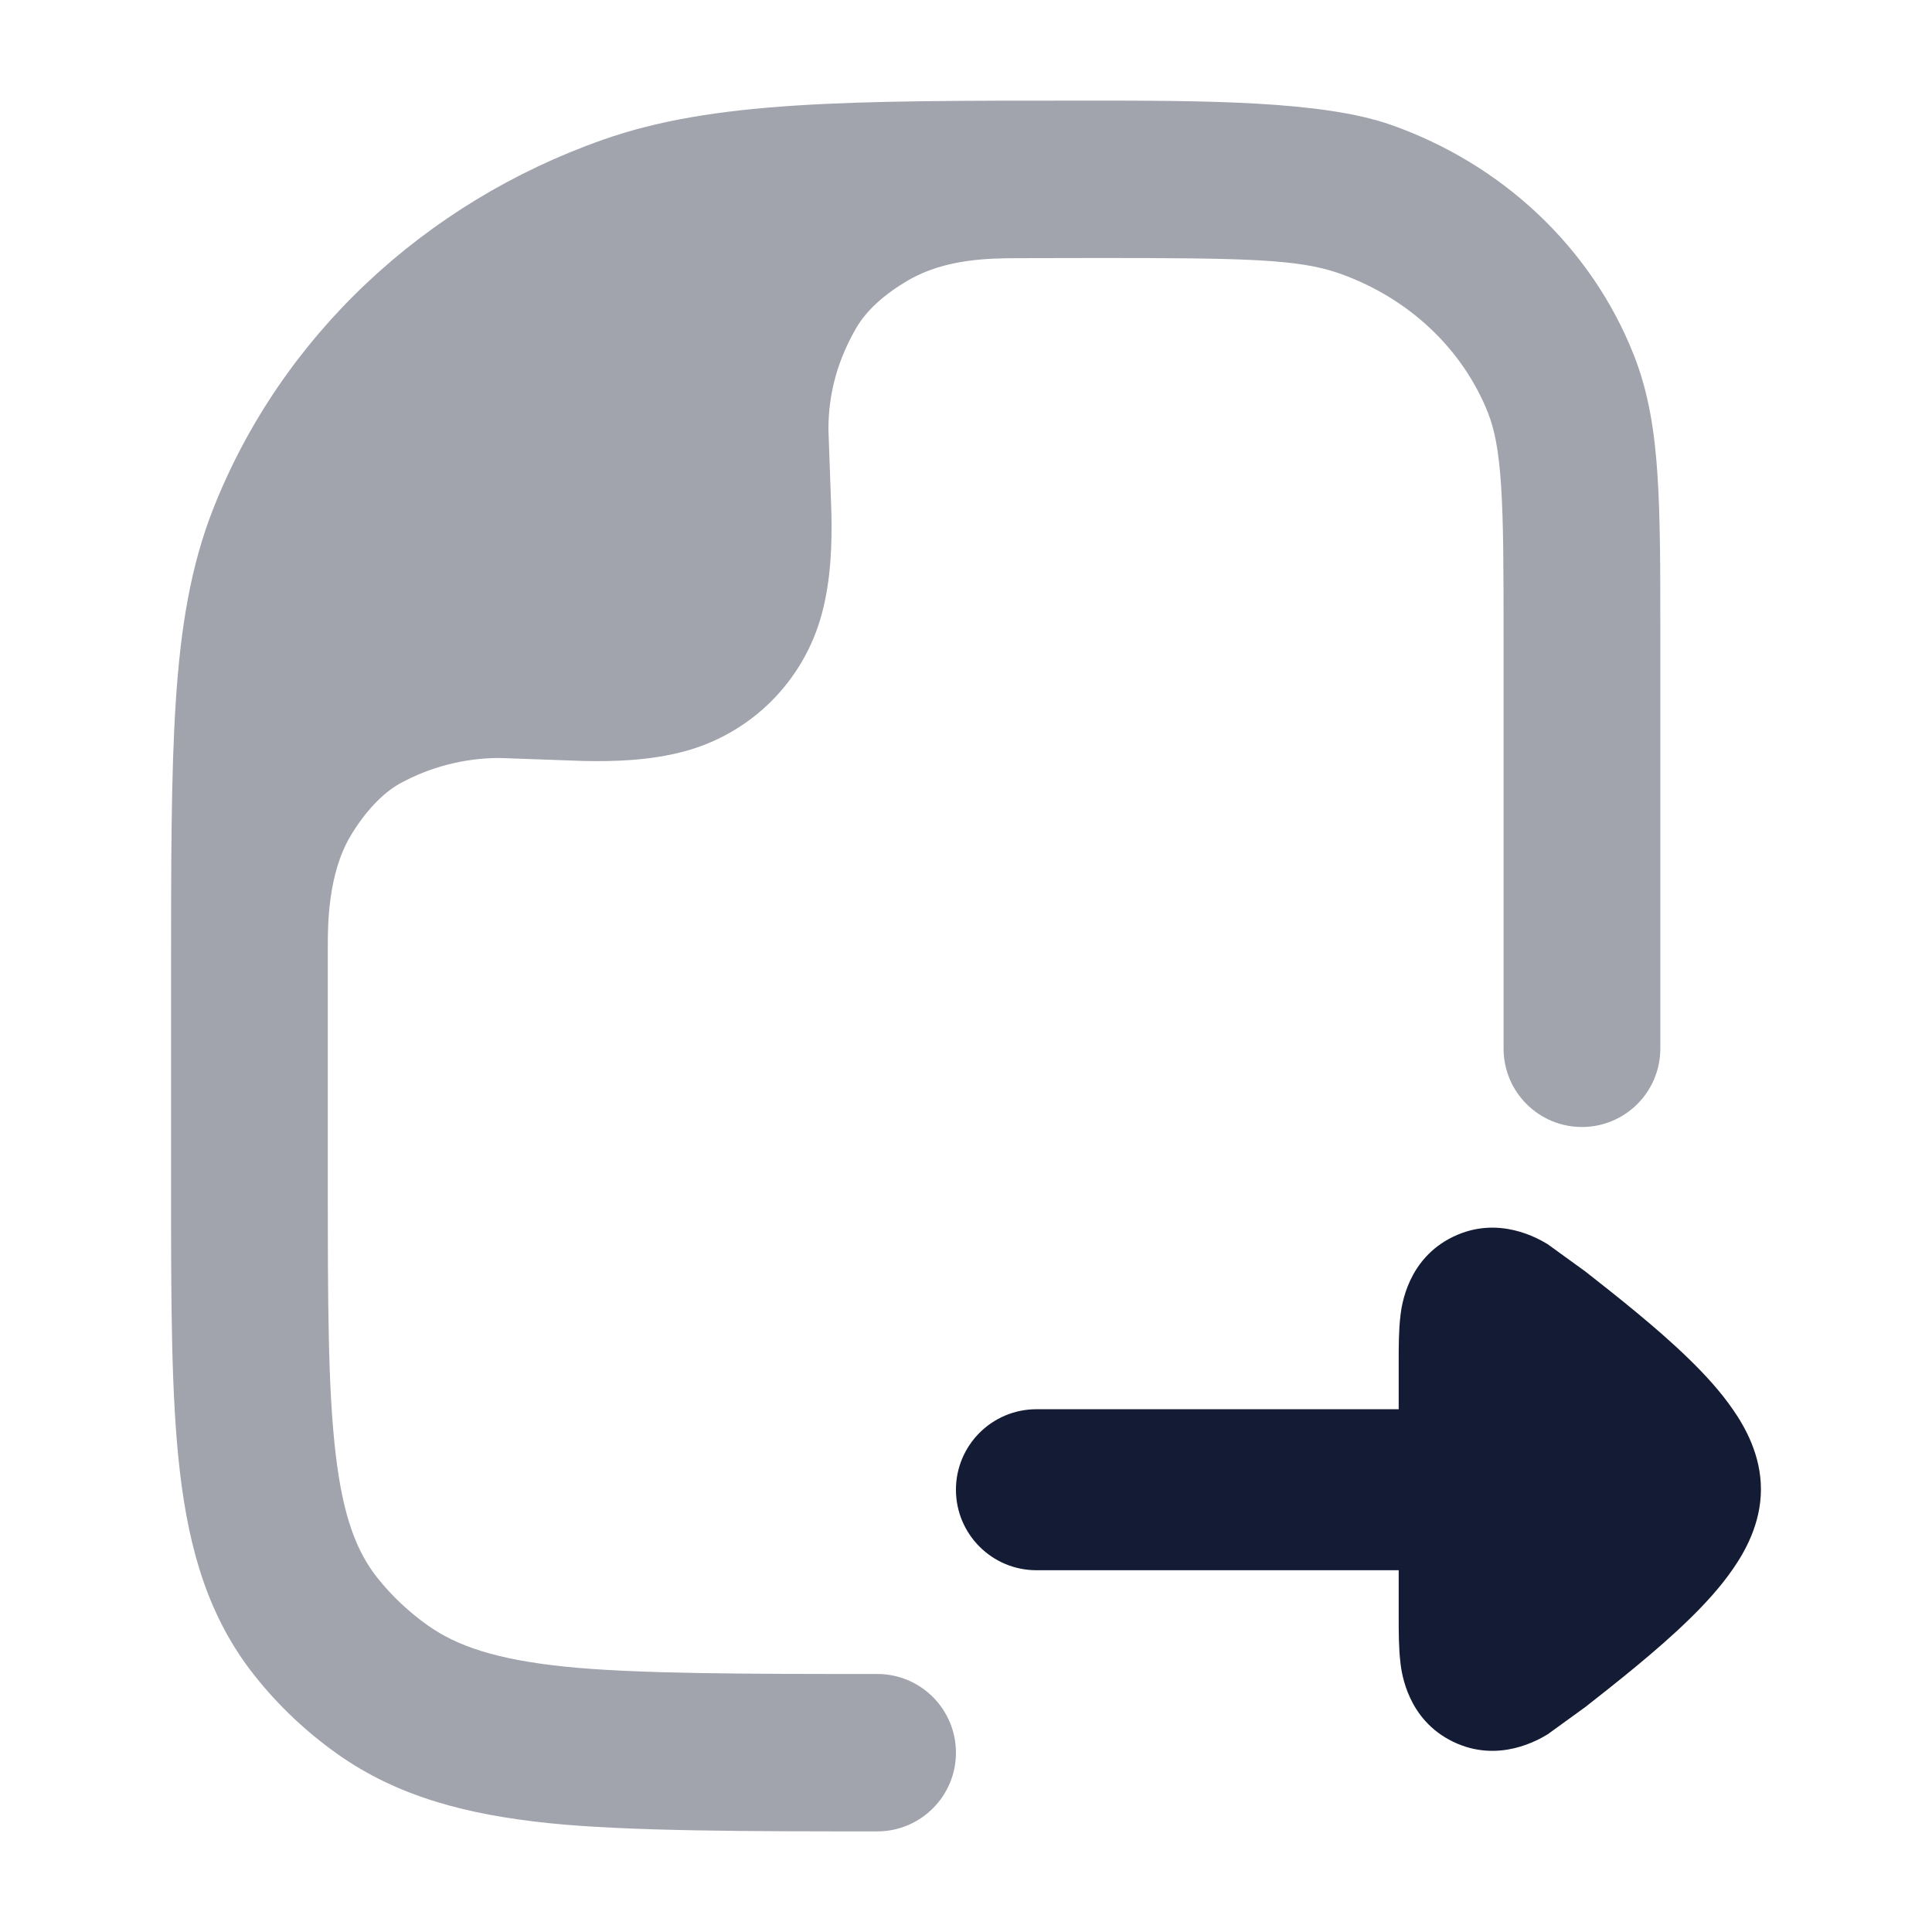 <svg width="24" height="24" viewBox="0 0 24 24" fill="none" xmlns="http://www.w3.org/2000/svg">
<path d="M12.875 19.506C12.323 19.506 11.875 19.058 11.875 18.506C11.875 17.954 12.323 17.506 12.875 17.506L17.375 17.506L17.375 16.912C17.375 16.736 17.375 16.52 17.397 16.344L17.397 16.34C17.413 16.214 17.485 15.638 18.05 15.364C18.617 15.089 19.117 15.391 19.226 15.456L19.694 15.795C20.07 16.09 20.584 16.495 20.975 16.876C21.171 17.066 21.372 17.283 21.53 17.514C21.672 17.719 21.875 18.069 21.875 18.5C21.875 18.931 21.672 19.281 21.53 19.486C21.372 19.717 21.171 19.934 20.975 20.124C20.584 20.505 20.07 20.91 19.694 21.205L19.226 21.544C19.117 21.609 18.617 21.911 18.05 21.636C17.485 21.362 17.413 20.786 17.397 20.66L17.397 20.656C17.375 20.48 17.375 20.264 17.375 20.088L17.375 19.506L12.875 19.506Z" fill="#141B34"/>
<path opacity="0.4" d="M6.812 22.647C7.794 22.75 9.357 22.75 10.898 22.75C11.438 22.75 11.875 22.312 11.875 21.773C11.875 21.233 11.438 20.795 10.898 20.795C9.289 20.795 7.883 20.794 7.013 20.703C6.159 20.614 5.676 20.447 5.318 20.194C5.076 20.023 4.864 19.822 4.686 19.598C4.431 19.275 4.261 18.843 4.169 18.056C4.074 17.246 4.072 16.189 4.072 14.665L4.072 11.765C4.072 11.498 4.072 10.86 4.353 10.387C4.526 10.096 4.747 9.853 4.975 9.729C5.341 9.53 5.762 9.416 6.208 9.416L7.249 9.453C7.629 9.461 8.072 9.449 8.5 9.334C9.334 9.111 9.986 8.459 10.209 7.625C10.324 7.197 10.336 6.754 10.328 6.374L10.291 5.333C10.291 4.865 10.416 4.458 10.633 4.08C10.76 3.859 10.981 3.657 11.286 3.48C11.748 3.211 12.301 3.209 12.639 3.207C12.977 3.206 13.334 3.205 13.632 3.205C15.466 3.205 16.133 3.218 16.637 3.396C17.509 3.703 18.175 4.345 18.485 5.13C18.563 5.327 18.618 5.585 18.647 6.033C18.677 6.49 18.678 7.073 18.678 7.913V13.026C18.678 13.564 19.114 14 19.651 14C20.189 14 20.625 13.564 20.625 13.026V7.88C20.625 7.081 20.625 6.433 20.59 5.905C20.555 5.36 20.479 4.874 20.296 4.41C19.767 3.071 18.658 2.037 17.282 1.552C16.423 1.249 14.951 1.249 13.396 1.25C10.556 1.25 8.87 1.249 7.487 1.737C5.267 2.519 3.493 4.181 2.65 6.317C2.369 7.029 2.244 7.794 2.184 8.711C2.125 9.612 2.125 10.724 2.125 12.143V12.143V14.726C2.125 16.174 2.125 17.347 2.235 18.284C2.349 19.258 2.592 20.096 3.162 20.814C3.457 21.187 3.806 21.516 4.196 21.792C4.941 22.319 5.802 22.542 6.812 22.647Z" fill="#141B34"/>
</svg>
